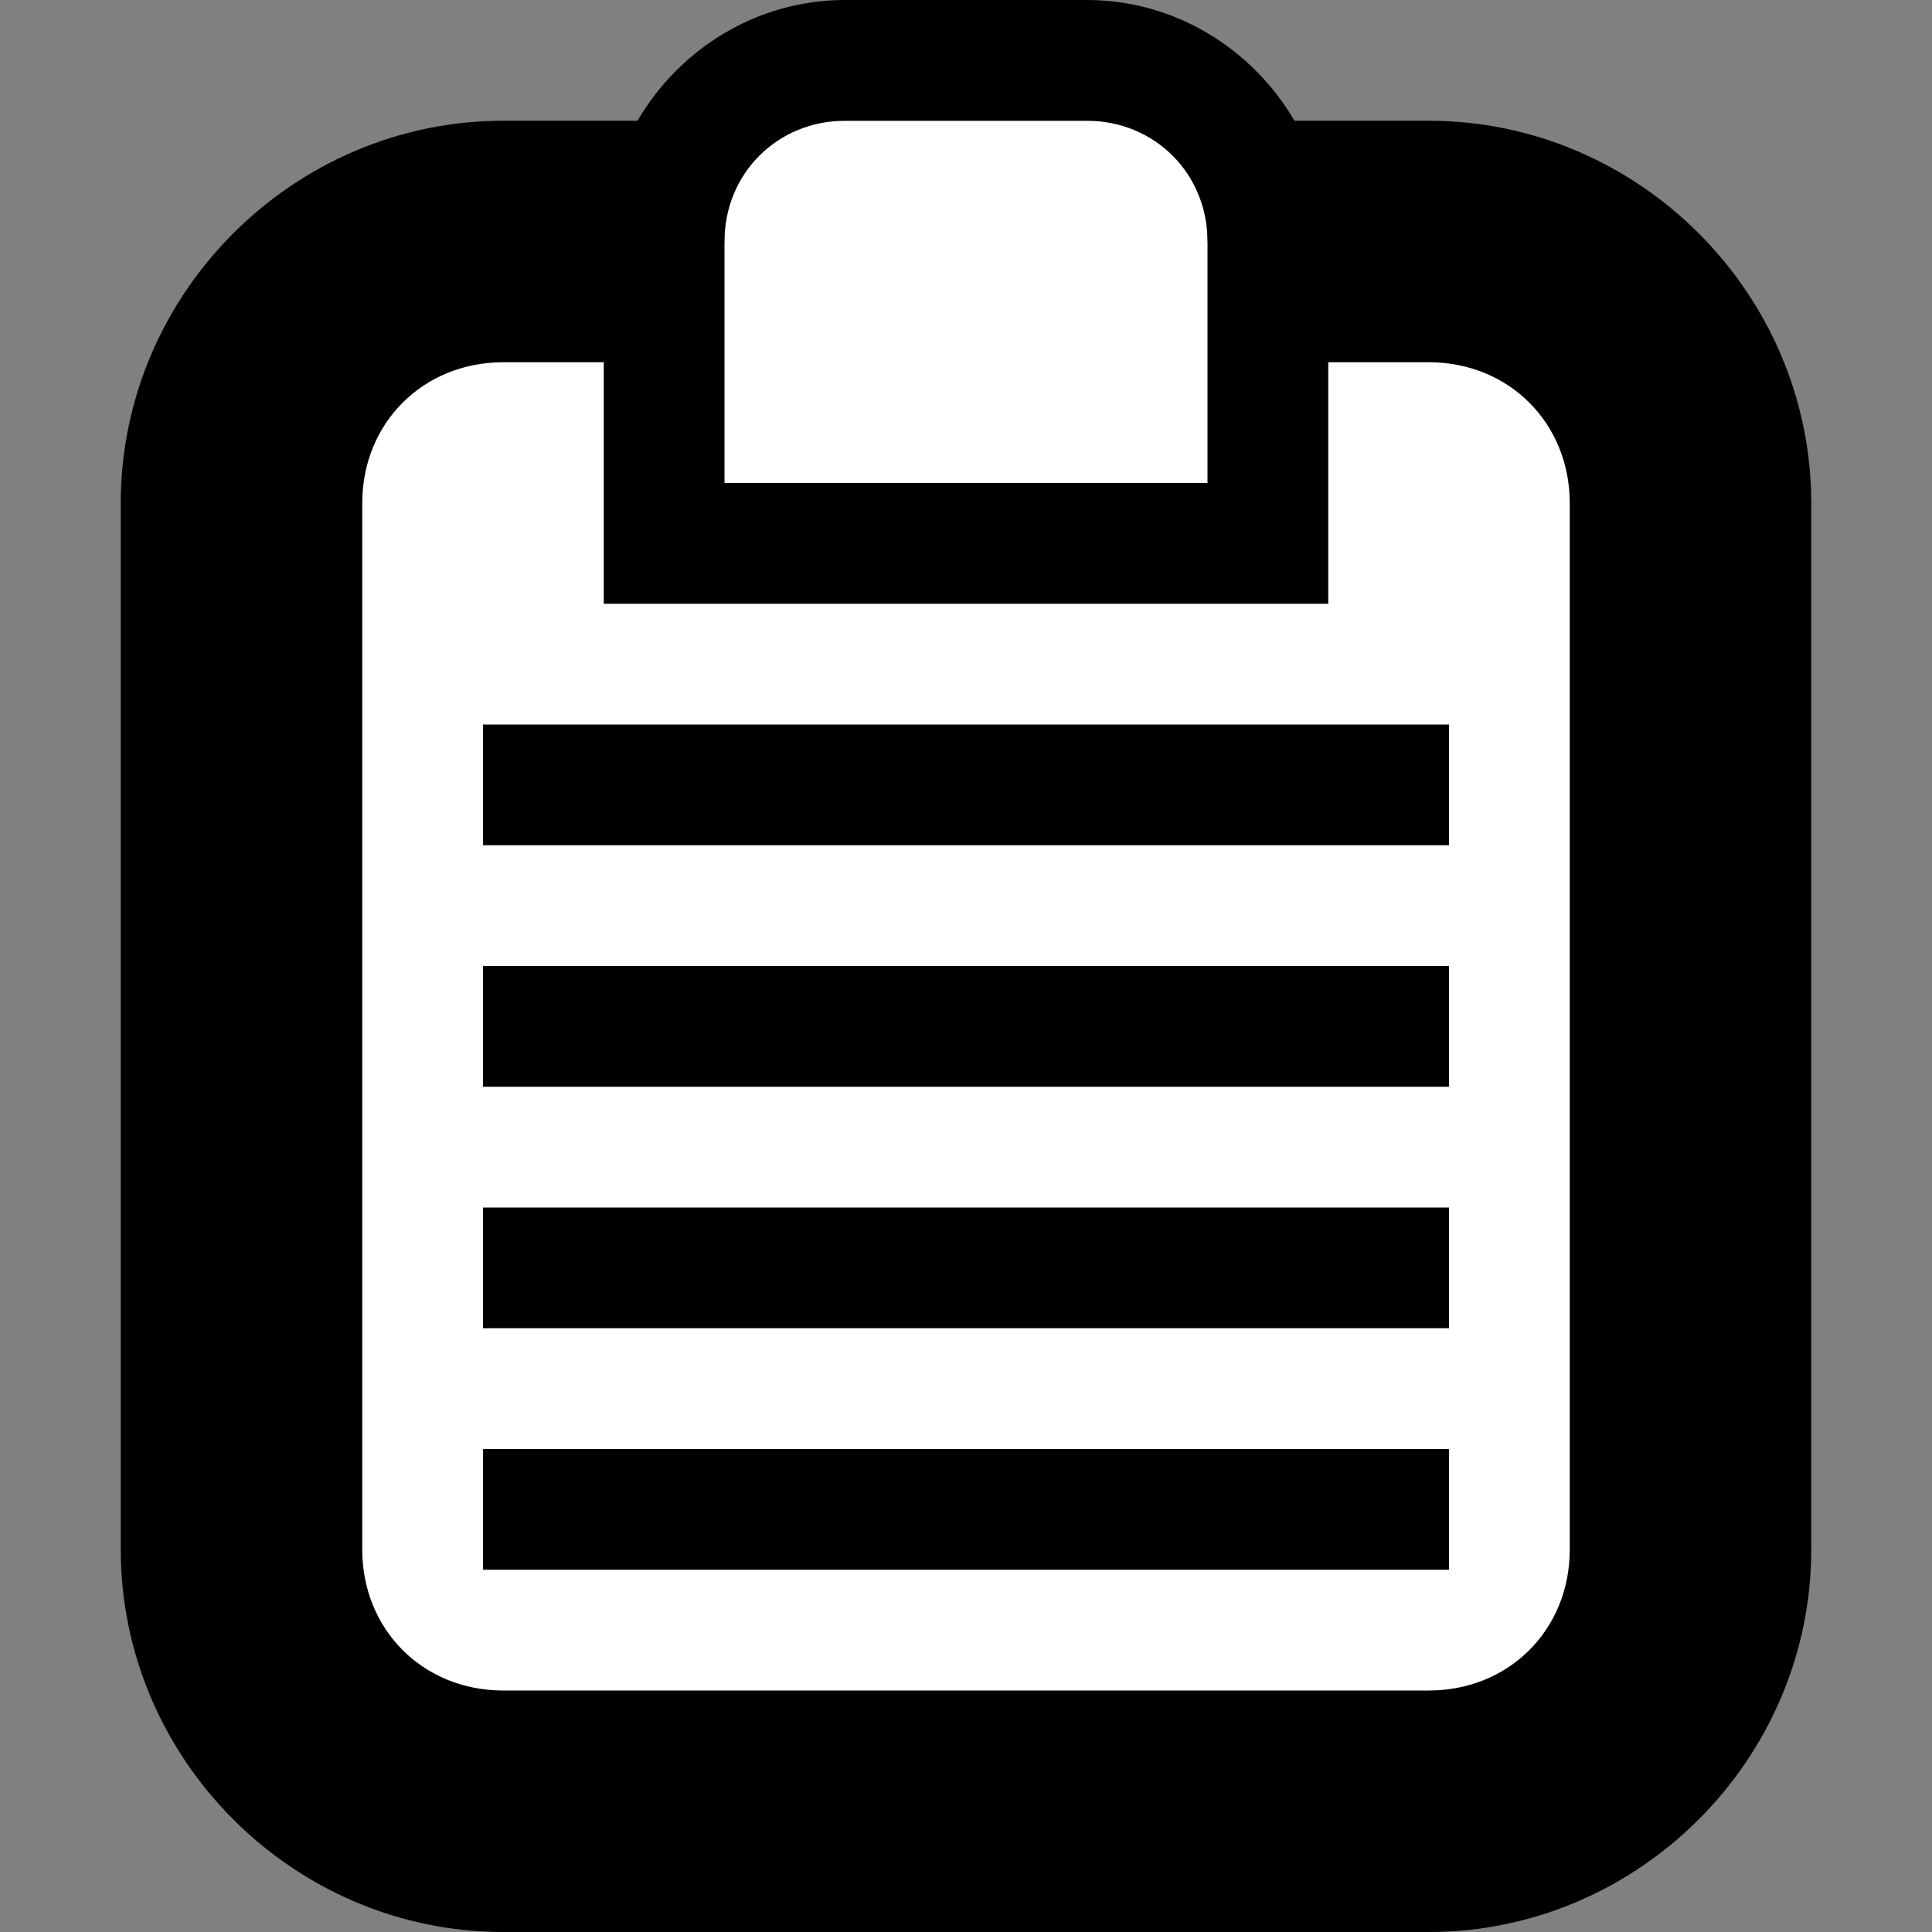 <svg width="16" height="16" version="1.1" viewBox="0 0 32 32" xmlns="http://www.w3.org/2000/svg">
	<rect x="0" y="0" width="32" height="32" fill="#808080" stroke="none"/>
	<path d="m4 28 2 2h20l2-2v-22l-2-2h-6v-2h-8v2h-6l-2 2z" fill="#fff"/>
	<path d="m8 24v2h16v-2zm0-4v2h16v-2zm0-4v2h16v-2zm0-4v2h16v-2zm6-12c-1.468 0-2.746 0.811-3.441 2h-2.225c-3.474 0-6.334 2.86-6.334 6.334v17.332c0 3.474 2.86 6.334 6.334 6.334h15.332c3.474 0 6.334-2.86 6.334-6.334v-17.332c0-3.474-2.86-6.334-6.334-6.334h-2.225c-0.696-1.188-1.973-2-3.441-2zm0 2h4c1.125 0 2 0.875 2 2v4h-8v-4c0-1.125 0.875-2 2-2zm-5.666 4h1.666v4h12v-4h1.666c1.327 0 2.334 1.007 2.334 2.334v17.332c0 1.327-1.007 2.334-2.334 2.334h-15.332c-1.327 0-2.334-1.007-2.334-2.334v-17.332c0-1.327 1.007-2.334 2.334-2.334z" fill="hsl(46, 100%, 0%)"/>
</svg>
